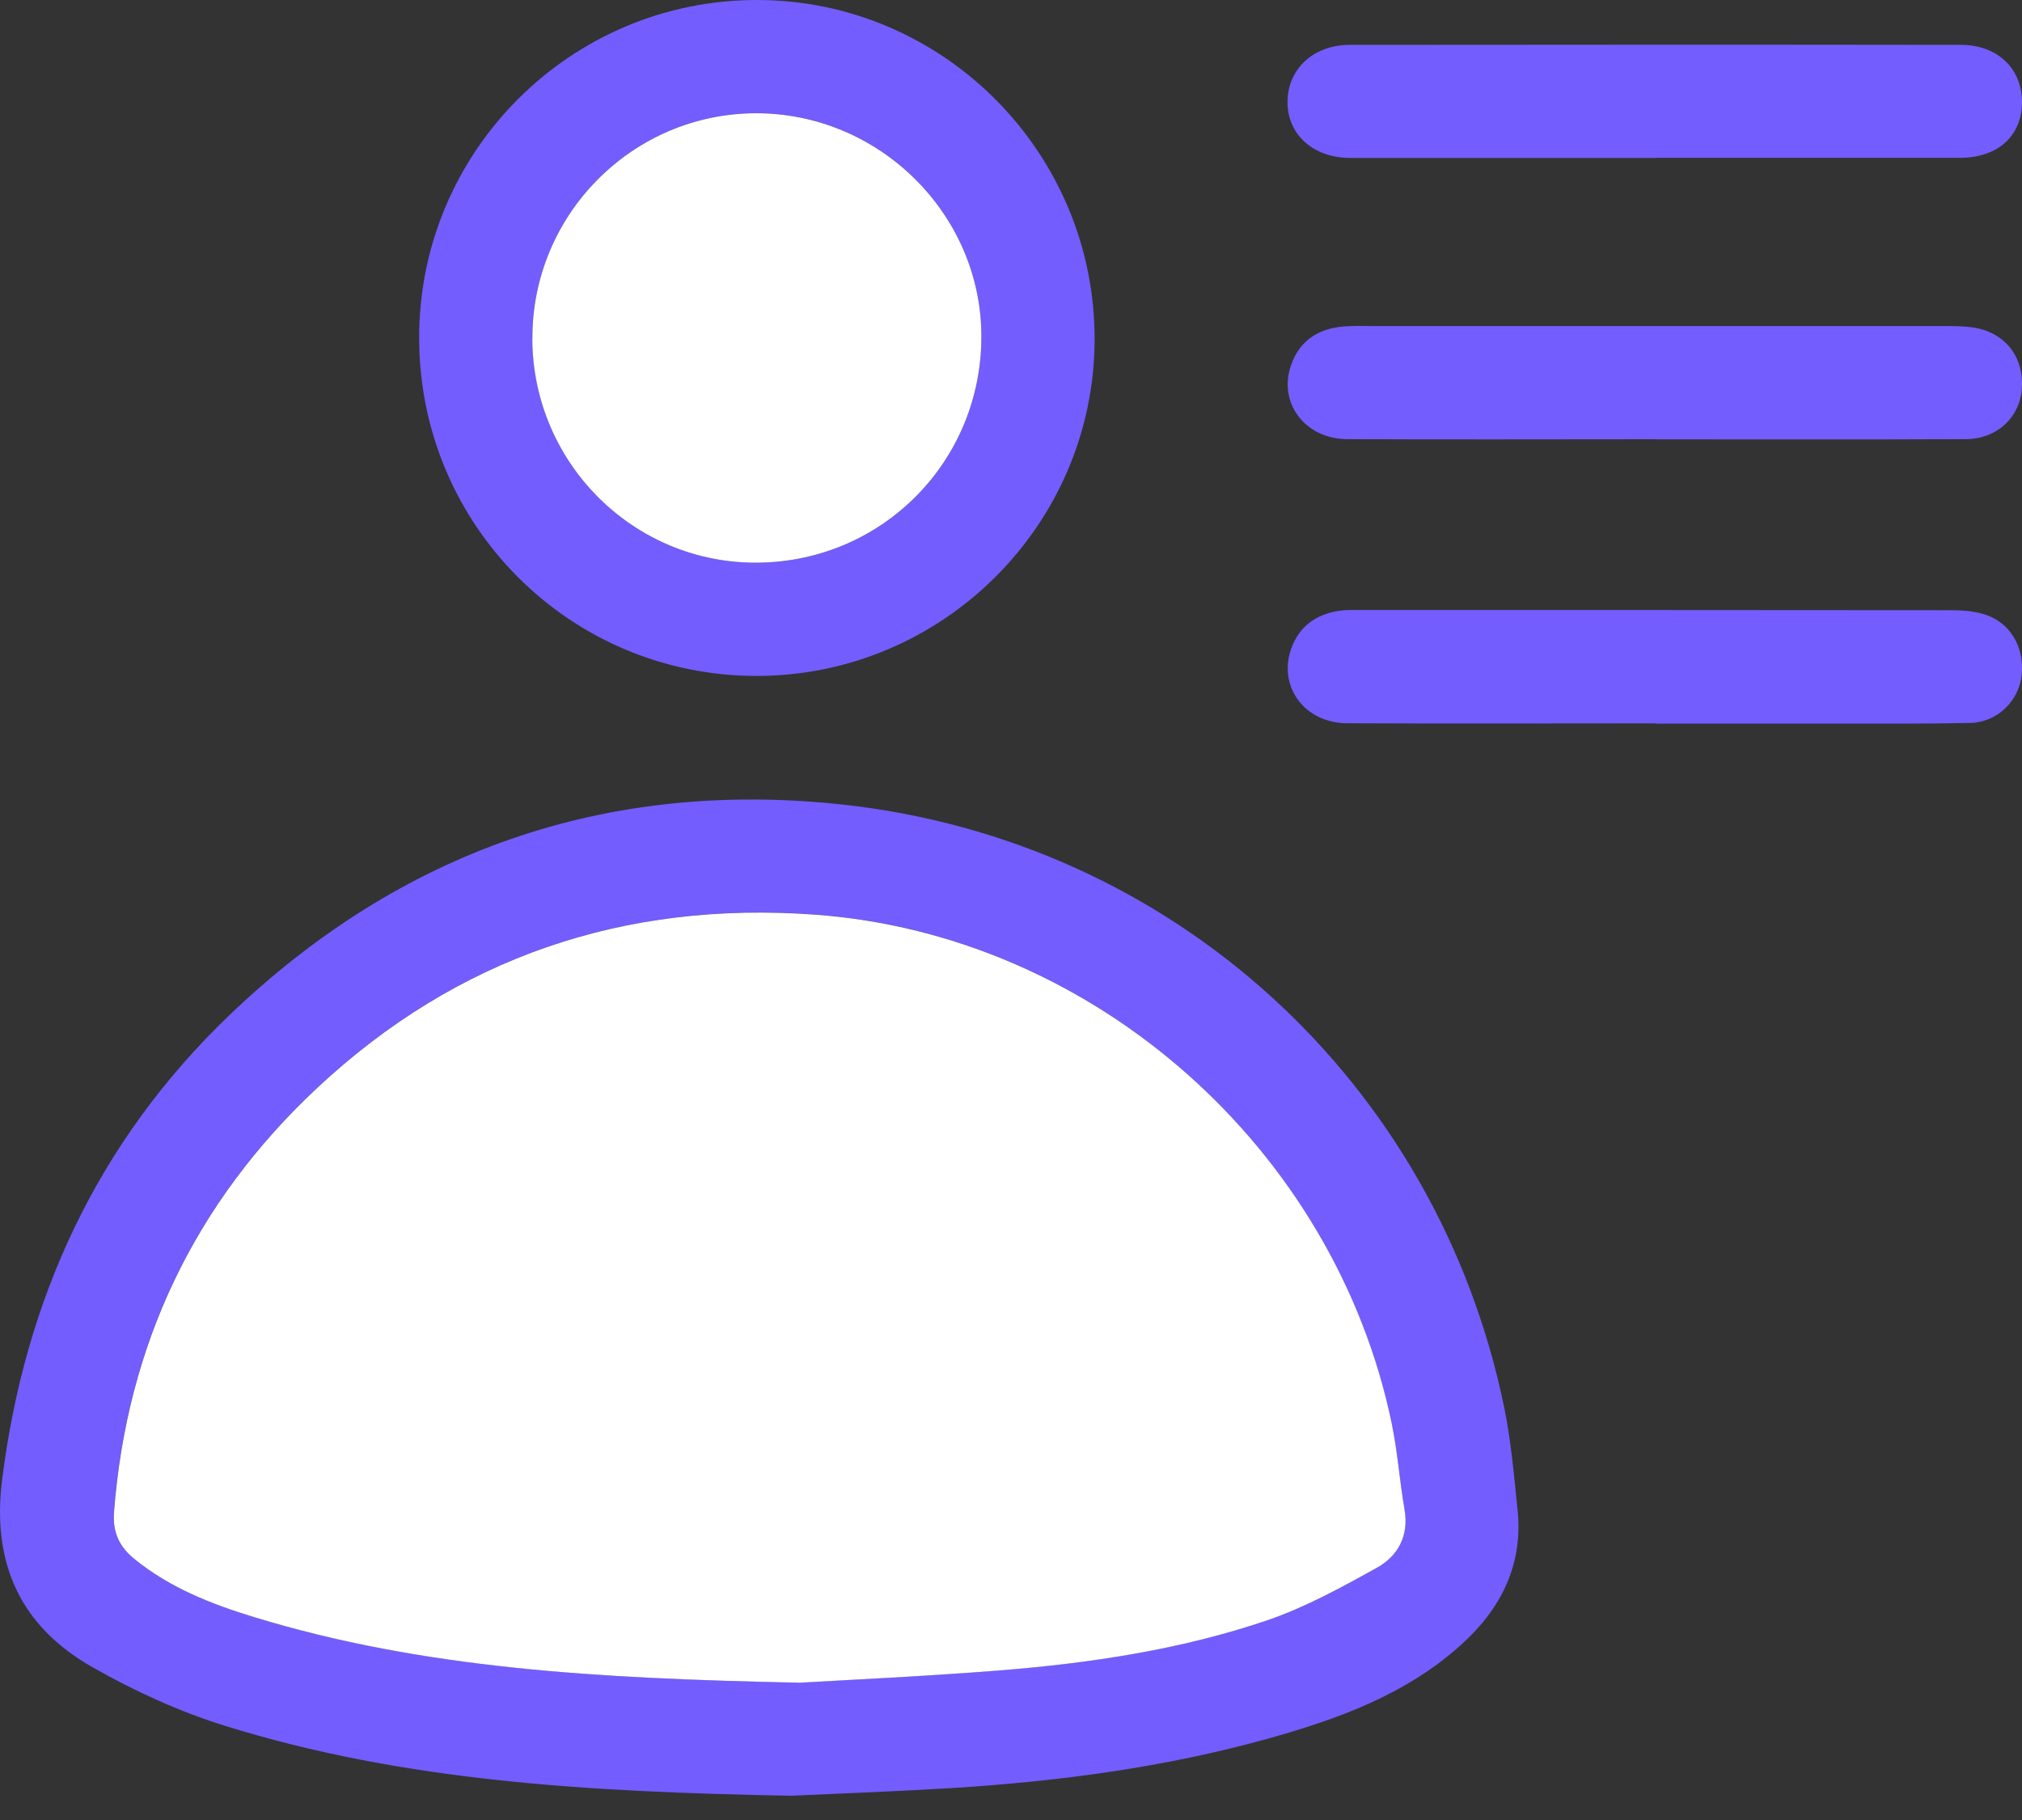 <svg width="20" height="18" viewBox="0 0 20 18" fill="none" xmlns="http://www.w3.org/2000/svg">
<rect x="0" y="0" width="20" height="18" fill="#333333" stroke="none"/>
<path d="M7.825 17.76C5.815 17.723 3.992 17.617 2.23 17.07C1.775 16.929 1.33 16.725 0.915 16.489C0.204 16.086 -0.084 15.463 0.021 14.633C0.247 12.841 0.964 11.291 2.268 10.041C3.959 8.422 5.99 7.706 8.323 7.956C11.604 8.309 14.219 10.707 14.879 13.923C14.947 14.256 14.976 14.598 15.011 14.937C15.066 15.481 14.844 15.915 14.449 16.27C13.902 16.762 13.228 17.004 12.536 17.197C11.52 17.479 10.481 17.617 9.431 17.683C8.836 17.719 8.24 17.741 7.825 17.76H7.825ZM7.896 16.642C8.385 16.613 9.135 16.579 9.882 16.52C10.783 16.448 11.678 16.315 12.536 16.023C12.911 15.896 13.266 15.699 13.615 15.507C13.824 15.39 13.936 15.193 13.892 14.931C13.844 14.648 13.823 14.36 13.765 14.079C13.2 11.355 10.819 9.246 8.063 9.045C6.178 8.908 4.518 9.467 3.134 10.762C1.926 11.893 1.256 13.293 1.127 14.95C1.112 15.157 1.181 15.298 1.33 15.419C1.68 15.704 2.091 15.864 2.514 15.993C4.184 16.502 5.905 16.599 7.895 16.642L7.896 16.642Z" fill="#735DFF"/>
<path d="M7.478 6.685C5.636 6.682 4.149 5.193 4.146 3.348C4.141 1.5 5.643 -0.002 7.49 2.3053e-06C9.332 0.002 10.832 1.513 10.827 3.36C10.822 5.194 9.317 6.688 7.478 6.685ZM5.266 3.353C5.273 4.585 6.271 5.575 7.493 5.565C8.733 5.554 9.716 4.555 9.707 3.314C9.699 2.108 8.69 1.116 7.475 1.12C6.252 1.122 5.259 2.127 5.266 3.353H5.266Z" fill="#735DFF"/>
<path d="M16.371 1.562C15.367 1.562 14.362 1.562 13.357 1.562C12.988 1.562 12.731 1.329 12.735 1.002C12.739 0.682 12.992 0.444 13.348 0.444C15.364 0.442 17.379 0.441 19.395 0.444C19.764 0.444 20.005 0.684 20 1.022C19.994 1.351 19.755 1.561 19.384 1.561C18.38 1.561 17.375 1.561 16.371 1.561L16.371 1.562Z" fill="#735DFF"/>
<path d="M16.375 7.154C15.357 7.154 14.339 7.158 13.322 7.153C12.906 7.151 12.641 6.792 12.77 6.42C12.847 6.197 13.015 6.076 13.245 6.041C13.312 6.031 13.379 6.033 13.446 6.033C15.394 6.033 17.343 6.033 19.291 6.035C19.397 6.035 19.507 6.042 19.608 6.07C19.873 6.142 20.024 6.386 19.997 6.672C19.972 6.93 19.757 7.144 19.488 7.15C19 7.16 18.511 7.156 18.022 7.157C17.473 7.157 16.924 7.157 16.375 7.157V7.154Z" fill="#735DFF"/>
<path d="M16.373 4.344C15.356 4.344 14.338 4.348 13.321 4.343C12.906 4.34 12.639 3.981 12.771 3.609C12.854 3.37 13.039 3.25 13.287 3.229C13.393 3.22 13.502 3.225 13.608 3.225C15.483 3.225 17.358 3.225 19.232 3.225C19.326 3.225 19.42 3.225 19.512 3.238C19.829 3.284 20.02 3.525 19.998 3.843C19.979 4.127 19.754 4.341 19.447 4.343C18.423 4.348 17.398 4.345 16.374 4.345L16.373 4.344Z" fill="#735DFF"/>
<path d="M7.896 16.642C5.906 16.6 4.184 16.503 2.515 15.994C2.092 15.865 1.681 15.704 1.331 15.42C1.181 15.298 1.112 15.157 1.128 14.95C1.257 13.294 1.927 11.893 3.134 10.763C4.519 9.467 6.178 8.908 8.063 9.046C10.82 9.247 13.201 11.356 13.766 14.079C13.824 14.36 13.844 14.649 13.893 14.932C13.937 15.193 13.825 15.391 13.616 15.507C13.267 15.7 12.912 15.896 12.537 16.024C11.679 16.316 10.783 16.449 9.883 16.521C9.135 16.58 8.386 16.614 7.896 16.643L7.896 16.642Z" fill="white"/>
<path d="M5.266 3.353C5.259 2.127 6.252 1.123 7.475 1.12C8.69 1.117 9.699 2.108 9.707 3.314C9.715 4.555 8.733 5.554 7.493 5.565C6.271 5.575 5.272 4.584 5.265 3.353H5.266Z" fill="white"/>
</svg>
